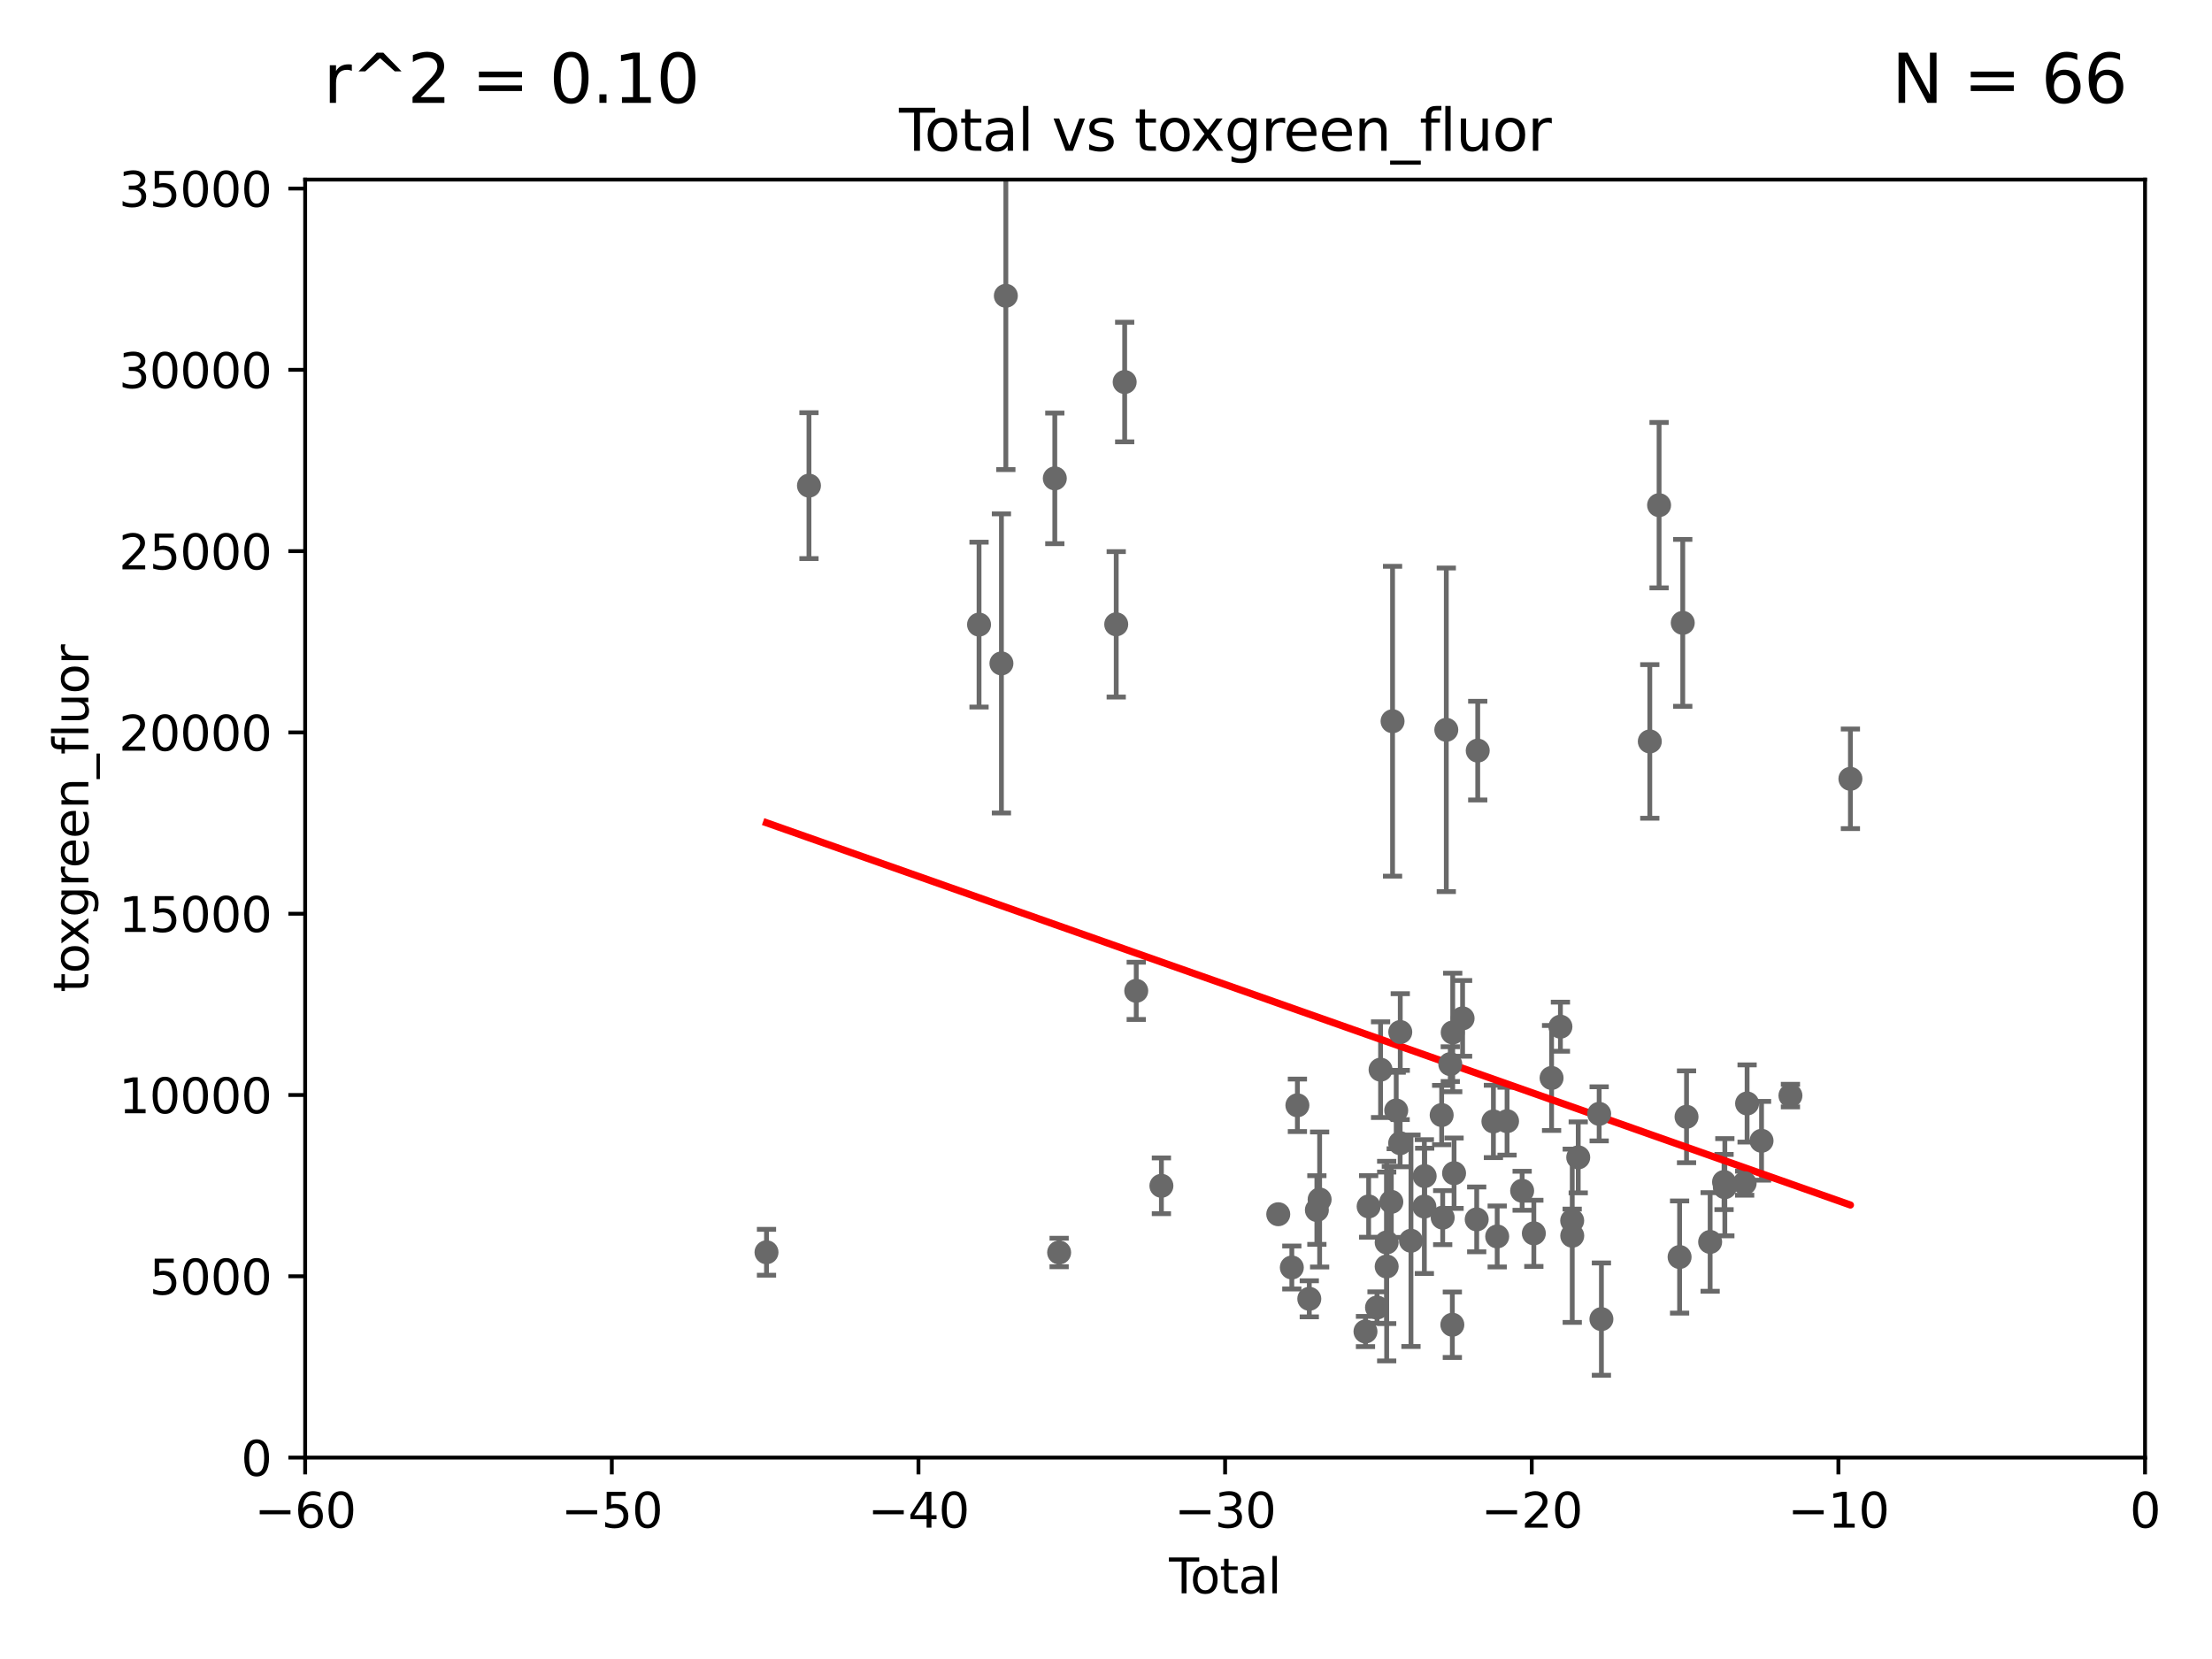 <?xml version="1.0" encoding="utf-8" standalone="no"?>
<!DOCTYPE svg PUBLIC "-//W3C//DTD SVG 1.1//EN"
  "http://www.w3.org/Graphics/SVG/1.1/DTD/svg11.dtd">
<svg xmlns:xlink="http://www.w3.org/1999/xlink" width="460.8pt" height="345.6pt" viewBox="0 0 460.8 345.6" xmlns="http://www.w3.org/2000/svg" version="1.1">
 <defs>
  <style type="text/css">*{stroke-linejoin: round; stroke-linecap: butt}</style>
 </defs>
 <g id="figure_1">
  <g id="patch_1">
   <path d="M 0 345.6 
L 460.8 345.6 
L 460.8 0 
L 0 0 
z
" style="fill: #ffffff"/>
  </g>
  <g id="axes_1">
   <g id="patch_2">
    <path d="M 63.571 303.64 
L 446.85 303.64 
L 446.85 37.411 
L 63.571 37.411 
z
" style="fill: #ffffff"/>
   </g>
   <g id="PathCollection_1">
    <defs>
     <path id="m07d709593f" d="M 0 1.118 
C 0.297 1.118 0.581 1 0.791 0.791 
C 1 0.581 1.118 0.297 1.118 0 
C 1.118 -0.297 1 -0.581 0.791 -0.791 
C 0.581 -1 0.297 -1.118 0 -1.118 
C -0.297 -1.118 -0.581 -1 -0.791 -0.791 
C -1 -0.581 -1.118 -0.297 -1.118 0 
C -1.118 0.297 -1 0.581 -0.791 0.791 
C -0.581 1 -0.297 1.118 0 1.118 
z
" style="stroke: #696969"/>
    </defs>
    <g clip-path="url(#p7187c232f5)">
     <use xlink:href="#m07d709593f" x="159.676" y="260.87" style="fill: #696969; stroke: #696969"/>
     <use xlink:href="#m07d709593f" x="301.29" y="152.035" style="fill: #696969; stroke: #696969"/>
     <use xlink:href="#m07d709593f" x="300.54" y="253.655" style="fill: #696969; stroke: #696969"/>
     <use xlink:href="#m07d709593f" x="300.325" y="232.288" style="fill: #696969; stroke: #696969"/>
     <use xlink:href="#m07d709593f" x="366.961" y="237.649" style="fill: #696969; stroke: #696969"/>
     <use xlink:href="#m07d709593f" x="296.784" y="245.005" style="fill: #696969; stroke: #696969"/>
     <use xlink:href="#m07d709593f" x="296.72" y="251.349" style="fill: #696969; stroke: #696969"/>
     <use xlink:href="#m07d709593f" x="293.931" y="258.47" style="fill: #696969; stroke: #696969"/>
     <use xlink:href="#m07d709593f" x="291.701" y="214.991" style="fill: #696969; stroke: #696969"/>
     <use xlink:href="#m07d709593f" x="290.857" y="231.339" style="fill: #696969; stroke: #696969"/>
     <use xlink:href="#m07d709593f" x="290.095" y="150.246" style="fill: #696969; stroke: #696969"/>
     <use xlink:href="#m07d709593f" x="289.839" y="250.369" style="fill: #696969; stroke: #696969"/>
     <use xlink:href="#m07d709593f" x="302.119" y="221.675" style="fill: #696969; stroke: #696969"/>
     <use xlink:href="#m07d709593f" x="288.87" y="258.824" style="fill: #696969; stroke: #696969"/>
     <use xlink:href="#m07d709593f" x="372.98" y="228.234" style="fill: #696969; stroke: #696969"/>
     <use xlink:href="#m07d709593f" x="287.598" y="222.83" style="fill: #696969; stroke: #696969"/>
     <use xlink:href="#m07d709593f" x="286.857" y="272.382" style="fill: #696969; stroke: #696969"/>
     <use xlink:href="#m07d709593f" x="285.113" y="251.323" style="fill: #696969; stroke: #696969"/>
     <use xlink:href="#m07d709593f" x="284.454" y="277.375" style="fill: #696969; stroke: #696969"/>
     <use xlink:href="#m07d709593f" x="274.903" y="249.877" style="fill: #696969; stroke: #696969"/>
     <use xlink:href="#m07d709593f" x="274.329" y="252.069" style="fill: #696969; stroke: #696969"/>
     <use xlink:href="#m07d709593f" x="272.749" y="270.567" style="fill: #696969; stroke: #696969"/>
     <use xlink:href="#m07d709593f" x="270.272" y="230.255" style="fill: #696969; stroke: #696969"/>
     <use xlink:href="#m07d709593f" x="385.474" y="162.243" style="fill: #696969; stroke: #696969"/>
     <use xlink:href="#m07d709593f" x="269.11" y="264.042" style="fill: #696969; stroke: #696969"/>
     <use xlink:href="#m07d709593f" x="288.87" y="263.833" style="fill: #696969; stroke: #696969"/>
     <use xlink:href="#m07d709593f" x="302.549" y="275.967" style="fill: #696969; stroke: #696969"/>
     <use xlink:href="#m07d709593f" x="302.627" y="215.082" style="fill: #696969; stroke: #696969"/>
     <use xlink:href="#m07d709593f" x="302.908" y="244.401" style="fill: #696969; stroke: #696969"/>
     <use xlink:href="#m07d709593f" x="333.603" y="274.795" style="fill: #696969; stroke: #696969"/>
     <use xlink:href="#m07d709593f" x="333.135" y="232.035" style="fill: #696969; stroke: #696969"/>
     <use xlink:href="#m07d709593f" x="343.683" y="154.457" style="fill: #696969; stroke: #696969"/>
     <use xlink:href="#m07d709593f" x="345.618" y="105.234" style="fill: #696969; stroke: #696969"/>
     <use xlink:href="#m07d709593f" x="328.774" y="241.102" style="fill: #696969; stroke: #696969"/>
     <use xlink:href="#m07d709593f" x="327.528" y="257.429" style="fill: #696969; stroke: #696969"/>
     <use xlink:href="#m07d709593f" x="327.515" y="254.285" style="fill: #696969; stroke: #696969"/>
     <use xlink:href="#m07d709593f" x="349.89" y="261.862" style="fill: #696969; stroke: #696969"/>
     <use xlink:href="#m07d709593f" x="325.065" y="213.877" style="fill: #696969; stroke: #696969"/>
     <use xlink:href="#m07d709593f" x="323.223" y="224.561" style="fill: #696969; stroke: #696969"/>
     <use xlink:href="#m07d709593f" x="350.548" y="129.752" style="fill: #696969; stroke: #696969"/>
     <use xlink:href="#m07d709593f" x="351.336" y="232.65" style="fill: #696969; stroke: #696969"/>
     <use xlink:href="#m07d709593f" x="356.254" y="258.72" style="fill: #696969; stroke: #696969"/>
     <use xlink:href="#m07d709593f" x="319.527" y="256.929" style="fill: #696969; stroke: #696969"/>
     <use xlink:href="#m07d709593f" x="317.09" y="248.058" style="fill: #696969; stroke: #696969"/>
     <use xlink:href="#m07d709593f" x="359.15" y="246.235" style="fill: #696969; stroke: #696969"/>
     <use xlink:href="#m07d709593f" x="359.317" y="247.319" style="fill: #696969; stroke: #696969"/>
     <use xlink:href="#m07d709593f" x="313.949" y="233.563" style="fill: #696969; stroke: #696969"/>
     <use xlink:href="#m07d709593f" x="311.894" y="257.576" style="fill: #696969; stroke: #696969"/>
     <use xlink:href="#m07d709593f" x="311.105" y="233.615" style="fill: #696969; stroke: #696969"/>
     <use xlink:href="#m07d709593f" x="363.442" y="246.485" style="fill: #696969; stroke: #696969"/>
     <use xlink:href="#m07d709593f" x="363.952" y="229.873" style="fill: #696969; stroke: #696969"/>
     <use xlink:href="#m07d709593f" x="307.838" y="156.366" style="fill: #696969; stroke: #696969"/>
     <use xlink:href="#m07d709593f" x="307.624" y="254.022" style="fill: #696969; stroke: #696969"/>
     <use xlink:href="#m07d709593f" x="304.684" y="212.147" style="fill: #696969; stroke: #696969"/>
     <use xlink:href="#m07d709593f" x="266.284" y="252.947" style="fill: #696969; stroke: #696969"/>
     <use xlink:href="#m07d709593f" x="241.942" y="247.024" style="fill: #696969; stroke: #696969"/>
     <use xlink:href="#m07d709593f" x="291.676" y="238.149" style="fill: #696969; stroke: #696969"/>
     <use xlink:href="#m07d709593f" x="234.291" y="79.585" style="fill: #696969; stroke: #696969"/>
     <use xlink:href="#m07d709593f" x="209.537" y="61.614" style="fill: #696969; stroke: #696969"/>
     <use xlink:href="#m07d709593f" x="208.616" y="138.203" style="fill: #696969; stroke: #696969"/>
     <use xlink:href="#m07d709593f" x="236.699" y="206.41" style="fill: #696969; stroke: #696969"/>
     <use xlink:href="#m07d709593f" x="232.53" y="130.059" style="fill: #696969; stroke: #696969"/>
     <use xlink:href="#m07d709593f" x="220.638" y="260.914" style="fill: #696969; stroke: #696969"/>
     <use xlink:href="#m07d709593f" x="219.736" y="99.654" style="fill: #696969; stroke: #696969"/>
     <use xlink:href="#m07d709593f" x="203.952" y="130.114" style="fill: #696969; stroke: #696969"/>
     <use xlink:href="#m07d709593f" x="168.522" y="101.166" style="fill: #696969; stroke: #696969"/>
    </g>
   </g>
   <g id="matplotlib.axis_1">
    <g id="xtick_1">
     <g id="line2d_1">
      <defs>
       <path id="m1d9fdbb8f6" d="M 0 0 
L 0 3.5 
" style="stroke: #000000; stroke-width: 0.8"/>
      </defs>
      <g>
       <use xlink:href="#m1d9fdbb8f6" x="63.571" y="303.64" style="stroke: #000000; stroke-width: 0.8"/>
      </g>
     </g>
     <g id="text_1">
      <!-- −60 -->
      <g transform="translate(53.019 318.238)scale(0.1 -0.1)">
       <defs>
        <path id="DejaVuSans-2212" d="M 678 2272 
L 4684 2272 
L 4684 1741 
L 678 1741 
L 678 2272 
z
" transform="scale(0.016)"/>
        <path id="DejaVuSans-36" d="M 2113 2584 
Q 1688 2584 1439 2293 
Q 1191 2003 1191 1497 
Q 1191 994 1439 701 
Q 1688 409 2113 409 
Q 2538 409 2786 701 
Q 3034 994 3034 1497 
Q 3034 2003 2786 2293 
Q 2538 2584 2113 2584 
z
M 3366 4563 
L 3366 3988 
Q 3128 4100 2886 4159 
Q 2644 4219 2406 4219 
Q 1781 4219 1451 3797 
Q 1122 3375 1075 2522 
Q 1259 2794 1537 2939 
Q 1816 3084 2150 3084 
Q 2853 3084 3261 2657 
Q 3669 2231 3669 1497 
Q 3669 778 3244 343 
Q 2819 -91 2113 -91 
Q 1303 -91 875 529 
Q 447 1150 447 2328 
Q 447 3434 972 4092 
Q 1497 4750 2381 4750 
Q 2619 4750 2861 4703 
Q 3103 4656 3366 4563 
z
" transform="scale(0.016)"/>
        <path id="DejaVuSans-30" d="M 2034 4250 
Q 1547 4250 1301 3770 
Q 1056 3291 1056 2328 
Q 1056 1369 1301 889 
Q 1547 409 2034 409 
Q 2525 409 2770 889 
Q 3016 1369 3016 2328 
Q 3016 3291 2770 3770 
Q 2525 4250 2034 4250 
z
M 2034 4750 
Q 2819 4750 3233 4129 
Q 3647 3509 3647 2328 
Q 3647 1150 3233 529 
Q 2819 -91 2034 -91 
Q 1250 -91 836 529 
Q 422 1150 422 2328 
Q 422 3509 836 4129 
Q 1250 4750 2034 4750 
z
" transform="scale(0.016)"/>
       </defs>
       <use xlink:href="#DejaVuSans-2212"/>
       <use xlink:href="#DejaVuSans-36" x="83.789"/>
       <use xlink:href="#DejaVuSans-30" x="147.412"/>
      </g>
     </g>
    </g>
    <g id="xtick_2">
     <g id="line2d_2">
      <g>
       <use xlink:href="#m1d9fdbb8f6" x="127.451" y="303.64" style="stroke: #000000; stroke-width: 0.8"/>
      </g>
     </g>
     <g id="text_2">
      <!-- −50 -->
      <g transform="translate(116.899 318.238)scale(0.1 -0.1)">
       <defs>
        <path id="DejaVuSans-35" d="M 691 4666 
L 3169 4666 
L 3169 4134 
L 1269 4134 
L 1269 2991 
Q 1406 3038 1543 3061 
Q 1681 3084 1819 3084 
Q 2600 3084 3056 2656 
Q 3513 2228 3513 1497 
Q 3513 744 3044 326 
Q 2575 -91 1722 -91 
Q 1428 -91 1123 -41 
Q 819 9 494 109 
L 494 744 
Q 775 591 1075 516 
Q 1375 441 1709 441 
Q 2250 441 2565 725 
Q 2881 1009 2881 1497 
Q 2881 1984 2565 2268 
Q 2250 2553 1709 2553 
Q 1456 2553 1204 2497 
Q 953 2441 691 2322 
L 691 4666 
z
" transform="scale(0.016)"/>
       </defs>
       <use xlink:href="#DejaVuSans-2212"/>
       <use xlink:href="#DejaVuSans-35" x="83.789"/>
       <use xlink:href="#DejaVuSans-30" x="147.412"/>
      </g>
     </g>
    </g>
    <g id="xtick_3">
     <g id="line2d_3">
      <g>
       <use xlink:href="#m1d9fdbb8f6" x="191.331" y="303.64" style="stroke: #000000; stroke-width: 0.8"/>
      </g>
     </g>
     <g id="text_3">
      <!-- −40 -->
      <g transform="translate(180.778 318.238)scale(0.1 -0.1)">
       <defs>
        <path id="DejaVuSans-34" d="M 2419 4116 
L 825 1625 
L 2419 1625 
L 2419 4116 
z
M 2253 4666 
L 3047 4666 
L 3047 1625 
L 3713 1625 
L 3713 1100 
L 3047 1100 
L 3047 0 
L 2419 0 
L 2419 1100 
L 313 1100 
L 313 1709 
L 2253 4666 
z
" transform="scale(0.016)"/>
       </defs>
       <use xlink:href="#DejaVuSans-2212"/>
       <use xlink:href="#DejaVuSans-34" x="83.789"/>
       <use xlink:href="#DejaVuSans-30" x="147.412"/>
      </g>
     </g>
    </g>
    <g id="xtick_4">
     <g id="line2d_4">
      <g>
       <use xlink:href="#m1d9fdbb8f6" x="255.211" y="303.64" style="stroke: #000000; stroke-width: 0.8"/>
      </g>
     </g>
     <g id="text_4">
      <!-- −30 -->
      <g transform="translate(244.658 318.238)scale(0.1 -0.1)">
       <defs>
        <path id="DejaVuSans-33" d="M 2597 2516 
Q 3050 2419 3304 2112 
Q 3559 1806 3559 1356 
Q 3559 666 3084 287 
Q 2609 -91 1734 -91 
Q 1441 -91 1130 -33 
Q 819 25 488 141 
L 488 750 
Q 750 597 1062 519 
Q 1375 441 1716 441 
Q 2309 441 2620 675 
Q 2931 909 2931 1356 
Q 2931 1769 2642 2001 
Q 2353 2234 1838 2234 
L 1294 2234 
L 1294 2753 
L 1863 2753 
Q 2328 2753 2575 2939 
Q 2822 3125 2822 3475 
Q 2822 3834 2567 4026 
Q 2313 4219 1838 4219 
Q 1578 4219 1281 4162 
Q 984 4106 628 3988 
L 628 4550 
Q 988 4650 1302 4700 
Q 1616 4750 1894 4750 
Q 2613 4750 3031 4423 
Q 3450 4097 3450 3541 
Q 3450 3153 3228 2886 
Q 3006 2619 2597 2516 
z
" transform="scale(0.016)"/>
       </defs>
       <use xlink:href="#DejaVuSans-2212"/>
       <use xlink:href="#DejaVuSans-33" x="83.789"/>
       <use xlink:href="#DejaVuSans-30" x="147.412"/>
      </g>
     </g>
    </g>
    <g id="xtick_5">
     <g id="line2d_5">
      <g>
       <use xlink:href="#m1d9fdbb8f6" x="319.09" y="303.64" style="stroke: #000000; stroke-width: 0.8"/>
      </g>
     </g>
     <g id="text_5">
      <!-- −20 -->
      <g transform="translate(308.538 318.238)scale(0.1 -0.1)">
       <defs>
        <path id="DejaVuSans-32" d="M 1228 531 
L 3431 531 
L 3431 0 
L 469 0 
L 469 531 
Q 828 903 1448 1529 
Q 2069 2156 2228 2338 
Q 2531 2678 2651 2914 
Q 2772 3150 2772 3378 
Q 2772 3750 2511 3984 
Q 2250 4219 1831 4219 
Q 1534 4219 1204 4116 
Q 875 4013 500 3803 
L 500 4441 
Q 881 4594 1212 4672 
Q 1544 4750 1819 4750 
Q 2544 4750 2975 4387 
Q 3406 4025 3406 3419 
Q 3406 3131 3298 2873 
Q 3191 2616 2906 2266 
Q 2828 2175 2409 1742 
Q 1991 1309 1228 531 
z
" transform="scale(0.016)"/>
       </defs>
       <use xlink:href="#DejaVuSans-2212"/>
       <use xlink:href="#DejaVuSans-32" x="83.789"/>
       <use xlink:href="#DejaVuSans-30" x="147.412"/>
      </g>
     </g>
    </g>
    <g id="xtick_6">
     <g id="line2d_6">
      <g>
       <use xlink:href="#m1d9fdbb8f6" x="382.97" y="303.64" style="stroke: #000000; stroke-width: 0.8"/>
      </g>
     </g>
     <g id="text_6">
      <!-- −10 -->
      <g transform="translate(372.418 318.238)scale(0.1 -0.1)">
       <defs>
        <path id="DejaVuSans-31" d="M 794 531 
L 1825 531 
L 1825 4091 
L 703 3866 
L 703 4441 
L 1819 4666 
L 2450 4666 
L 2450 531 
L 3481 531 
L 3481 0 
L 794 0 
L 794 531 
z
" transform="scale(0.016)"/>
       </defs>
       <use xlink:href="#DejaVuSans-2212"/>
       <use xlink:href="#DejaVuSans-31" x="83.789"/>
       <use xlink:href="#DejaVuSans-30" x="147.412"/>
      </g>
     </g>
    </g>
    <g id="xtick_7">
     <g id="line2d_7">
      <g>
       <use xlink:href="#m1d9fdbb8f6" x="446.85" y="303.64" style="stroke: #000000; stroke-width: 0.8"/>
      </g>
     </g>
     <g id="text_7">
      <!-- 0 -->
      <g transform="translate(443.669 318.238)scale(0.1 -0.1)">
       <use xlink:href="#DejaVuSans-30"/>
      </g>
     </g>
    </g>
    <g id="text_8">
     <!-- Total -->
     <g transform="translate(243.534 331.917)scale(0.1 -0.1)">
      <defs>
       <path id="DejaVuSans-54" d="M -19 4666 
L 3928 4666 
L 3928 4134 
L 2272 4134 
L 2272 0 
L 1638 0 
L 1638 4134 
L -19 4134 
L -19 4666 
z
" transform="scale(0.016)"/>
       <path id="DejaVuSans-6f" d="M 1959 3097 
Q 1497 3097 1228 2736 
Q 959 2375 959 1747 
Q 959 1119 1226 758 
Q 1494 397 1959 397 
Q 2419 397 2687 759 
Q 2956 1122 2956 1747 
Q 2956 2369 2687 2733 
Q 2419 3097 1959 3097 
z
M 1959 3584 
Q 2709 3584 3137 3096 
Q 3566 2609 3566 1747 
Q 3566 888 3137 398 
Q 2709 -91 1959 -91 
Q 1206 -91 779 398 
Q 353 888 353 1747 
Q 353 2609 779 3096 
Q 1206 3584 1959 3584 
z
" transform="scale(0.016)"/>
       <path id="DejaVuSans-74" d="M 1172 4494 
L 1172 3500 
L 2356 3500 
L 2356 3053 
L 1172 3053 
L 1172 1153 
Q 1172 725 1289 603 
Q 1406 481 1766 481 
L 2356 481 
L 2356 0 
L 1766 0 
Q 1100 0 847 248 
Q 594 497 594 1153 
L 594 3053 
L 172 3053 
L 172 3500 
L 594 3500 
L 594 4494 
L 1172 4494 
z
" transform="scale(0.016)"/>
       <path id="DejaVuSans-61" d="M 2194 1759 
Q 1497 1759 1228 1600 
Q 959 1441 959 1056 
Q 959 750 1161 570 
Q 1363 391 1709 391 
Q 2188 391 2477 730 
Q 2766 1069 2766 1631 
L 2766 1759 
L 2194 1759 
z
M 3341 1997 
L 3341 0 
L 2766 0 
L 2766 531 
Q 2569 213 2275 61 
Q 1981 -91 1556 -91 
Q 1019 -91 701 211 
Q 384 513 384 1019 
Q 384 1609 779 1909 
Q 1175 2209 1959 2209 
L 2766 2209 
L 2766 2266 
Q 2766 2663 2505 2880 
Q 2244 3097 1772 3097 
Q 1472 3097 1187 3025 
Q 903 2953 641 2809 
L 641 3341 
Q 956 3463 1253 3523 
Q 1550 3584 1831 3584 
Q 2591 3584 2966 3190 
Q 3341 2797 3341 1997 
z
" transform="scale(0.016)"/>
       <path id="DejaVuSans-6c" d="M 603 4863 
L 1178 4863 
L 1178 0 
L 603 0 
L 603 4863 
z
" transform="scale(0.016)"/>
      </defs>
      <use xlink:href="#DejaVuSans-54"/>
      <use xlink:href="#DejaVuSans-6f" x="44.084"/>
      <use xlink:href="#DejaVuSans-74" x="105.266"/>
      <use xlink:href="#DejaVuSans-61" x="144.475"/>
      <use xlink:href="#DejaVuSans-6c" x="205.754"/>
     </g>
    </g>
   </g>
   <g id="matplotlib.axis_2">
    <g id="ytick_1">
     <g id="line2d_8">
      <defs>
       <path id="m9476024ddb" d="M 0 0 
L -3.5 0 
" style="stroke: #000000; stroke-width: 0.8"/>
      </defs>
      <g>
       <use xlink:href="#m9476024ddb" x="63.571" y="303.64" style="stroke: #000000; stroke-width: 0.8"/>
      </g>
     </g>
     <g id="text_9">
      <!-- 0 -->
      <g transform="translate(50.209 307.439)scale(0.1 -0.1)">
       <use xlink:href="#DejaVuSans-30"/>
      </g>
     </g>
    </g>
    <g id="ytick_2">
     <g id="line2d_9">
      <g>
       <use xlink:href="#m9476024ddb" x="63.571" y="265.874" style="stroke: #000000; stroke-width: 0.8"/>
      </g>
     </g>
     <g id="text_10">
      <!-- 5000 -->
      <g transform="translate(31.121 269.673)scale(0.1 -0.1)">
       <use xlink:href="#DejaVuSans-35"/>
       <use xlink:href="#DejaVuSans-30" x="63.623"/>
       <use xlink:href="#DejaVuSans-30" x="127.246"/>
       <use xlink:href="#DejaVuSans-30" x="190.869"/>
      </g>
     </g>
    </g>
    <g id="ytick_3">
     <g id="line2d_10">
      <g>
       <use xlink:href="#m9476024ddb" x="63.571" y="228.108" style="stroke: #000000; stroke-width: 0.8"/>
      </g>
     </g>
     <g id="text_11">
      <!-- 10000 -->
      <g transform="translate(24.759 231.907)scale(0.1 -0.1)">
       <use xlink:href="#DejaVuSans-31"/>
       <use xlink:href="#DejaVuSans-30" x="63.623"/>
       <use xlink:href="#DejaVuSans-30" x="127.246"/>
       <use xlink:href="#DejaVuSans-30" x="190.869"/>
       <use xlink:href="#DejaVuSans-30" x="254.492"/>
      </g>
     </g>
    </g>
    <g id="ytick_4">
     <g id="line2d_11">
      <g>
       <use xlink:href="#m9476024ddb" x="63.571" y="190.342" style="stroke: #000000; stroke-width: 0.8"/>
      </g>
     </g>
     <g id="text_12">
      <!-- 15000 -->
      <g transform="translate(24.759 194.141)scale(0.1 -0.1)">
       <use xlink:href="#DejaVuSans-31"/>
       <use xlink:href="#DejaVuSans-35" x="63.623"/>
       <use xlink:href="#DejaVuSans-30" x="127.246"/>
       <use xlink:href="#DejaVuSans-30" x="190.869"/>
       <use xlink:href="#DejaVuSans-30" x="254.492"/>
      </g>
     </g>
    </g>
    <g id="ytick_5">
     <g id="line2d_12">
      <g>
       <use xlink:href="#m9476024ddb" x="63.571" y="152.576" style="stroke: #000000; stroke-width: 0.8"/>
      </g>
     </g>
     <g id="text_13">
      <!-- 20000 -->
      <g transform="translate(24.759 156.375)scale(0.1 -0.1)">
       <use xlink:href="#DejaVuSans-32"/>
       <use xlink:href="#DejaVuSans-30" x="63.623"/>
       <use xlink:href="#DejaVuSans-30" x="127.246"/>
       <use xlink:href="#DejaVuSans-30" x="190.869"/>
       <use xlink:href="#DejaVuSans-30" x="254.492"/>
      </g>
     </g>
    </g>
    <g id="ytick_6">
     <g id="line2d_13">
      <g>
       <use xlink:href="#m9476024ddb" x="63.571" y="114.81" style="stroke: #000000; stroke-width: 0.8"/>
      </g>
     </g>
     <g id="text_14">
      <!-- 25000 -->
      <g transform="translate(24.759 118.609)scale(0.1 -0.1)">
       <use xlink:href="#DejaVuSans-32"/>
       <use xlink:href="#DejaVuSans-35" x="63.623"/>
       <use xlink:href="#DejaVuSans-30" x="127.246"/>
       <use xlink:href="#DejaVuSans-30" x="190.869"/>
       <use xlink:href="#DejaVuSans-30" x="254.492"/>
      </g>
     </g>
    </g>
    <g id="ytick_7">
     <g id="line2d_14">
      <g>
       <use xlink:href="#m9476024ddb" x="63.571" y="77.044" style="stroke: #000000; stroke-width: 0.8"/>
      </g>
     </g>
     <g id="text_15">
      <!-- 30000 -->
      <g transform="translate(24.759 80.844)scale(0.1 -0.1)">
       <use xlink:href="#DejaVuSans-33"/>
       <use xlink:href="#DejaVuSans-30" x="63.623"/>
       <use xlink:href="#DejaVuSans-30" x="127.246"/>
       <use xlink:href="#DejaVuSans-30" x="190.869"/>
       <use xlink:href="#DejaVuSans-30" x="254.492"/>
      </g>
     </g>
    </g>
    <g id="ytick_8">
     <g id="line2d_15">
      <g>
       <use xlink:href="#m9476024ddb" x="63.571" y="39.278" style="stroke: #000000; stroke-width: 0.8"/>
      </g>
     </g>
     <g id="text_16">
      <!-- 35000 -->
      <g transform="translate(24.759 43.078)scale(0.1 -0.1)">
       <use xlink:href="#DejaVuSans-33"/>
       <use xlink:href="#DejaVuSans-35" x="63.623"/>
       <use xlink:href="#DejaVuSans-30" x="127.246"/>
       <use xlink:href="#DejaVuSans-30" x="190.869"/>
       <use xlink:href="#DejaVuSans-30" x="254.492"/>
      </g>
     </g>
    </g>
    <g id="text_17">
     <!-- toxgreen_fluor -->
     <g transform="translate(18.401 206.72)rotate(-90)scale(0.1 -0.1)">
      <defs>
       <path id="DejaVuSans-78" d="M 3513 3500 
L 2247 1797 
L 3578 0 
L 2900 0 
L 1881 1375 
L 863 0 
L 184 0 
L 1544 1831 
L 300 3500 
L 978 3500 
L 1906 2253 
L 2834 3500 
L 3513 3500 
z
" transform="scale(0.016)"/>
       <path id="DejaVuSans-67" d="M 2906 1791 
Q 2906 2416 2648 2759 
Q 2391 3103 1925 3103 
Q 1463 3103 1205 2759 
Q 947 2416 947 1791 
Q 947 1169 1205 825 
Q 1463 481 1925 481 
Q 2391 481 2648 825 
Q 2906 1169 2906 1791 
z
M 3481 434 
Q 3481 -459 3084 -895 
Q 2688 -1331 1869 -1331 
Q 1566 -1331 1297 -1286 
Q 1028 -1241 775 -1147 
L 775 -588 
Q 1028 -725 1275 -790 
Q 1522 -856 1778 -856 
Q 2344 -856 2625 -561 
Q 2906 -266 2906 331 
L 2906 616 
Q 2728 306 2450 153 
Q 2172 0 1784 0 
Q 1141 0 747 490 
Q 353 981 353 1791 
Q 353 2603 747 3093 
Q 1141 3584 1784 3584 
Q 2172 3584 2450 3431 
Q 2728 3278 2906 2969 
L 2906 3500 
L 3481 3500 
L 3481 434 
z
" transform="scale(0.016)"/>
       <path id="DejaVuSans-72" d="M 2631 2963 
Q 2534 3019 2420 3045 
Q 2306 3072 2169 3072 
Q 1681 3072 1420 2755 
Q 1159 2438 1159 1844 
L 1159 0 
L 581 0 
L 581 3500 
L 1159 3500 
L 1159 2956 
Q 1341 3275 1631 3429 
Q 1922 3584 2338 3584 
Q 2397 3584 2469 3576 
Q 2541 3569 2628 3553 
L 2631 2963 
z
" transform="scale(0.016)"/>
       <path id="DejaVuSans-65" d="M 3597 1894 
L 3597 1613 
L 953 1613 
Q 991 1019 1311 708 
Q 1631 397 2203 397 
Q 2534 397 2845 478 
Q 3156 559 3463 722 
L 3463 178 
Q 3153 47 2828 -22 
Q 2503 -91 2169 -91 
Q 1331 -91 842 396 
Q 353 884 353 1716 
Q 353 2575 817 3079 
Q 1281 3584 2069 3584 
Q 2775 3584 3186 3129 
Q 3597 2675 3597 1894 
z
M 3022 2063 
Q 3016 2534 2758 2815 
Q 2500 3097 2075 3097 
Q 1594 3097 1305 2825 
Q 1016 2553 972 2059 
L 3022 2063 
z
" transform="scale(0.016)"/>
       <path id="DejaVuSans-6e" d="M 3513 2113 
L 3513 0 
L 2938 0 
L 2938 2094 
Q 2938 2591 2744 2837 
Q 2550 3084 2163 3084 
Q 1697 3084 1428 2787 
Q 1159 2491 1159 1978 
L 1159 0 
L 581 0 
L 581 3500 
L 1159 3500 
L 1159 2956 
Q 1366 3272 1645 3428 
Q 1925 3584 2291 3584 
Q 2894 3584 3203 3211 
Q 3513 2838 3513 2113 
z
" transform="scale(0.016)"/>
       <path id="DejaVuSans-5f" d="M 3263 -1063 
L 3263 -1509 
L -63 -1509 
L -63 -1063 
L 3263 -1063 
z
" transform="scale(0.016)"/>
       <path id="DejaVuSans-66" d="M 2375 4863 
L 2375 4384 
L 1825 4384 
Q 1516 4384 1395 4259 
Q 1275 4134 1275 3809 
L 1275 3500 
L 2222 3500 
L 2222 3053 
L 1275 3053 
L 1275 0 
L 697 0 
L 697 3053 
L 147 3053 
L 147 3500 
L 697 3500 
L 697 3744 
Q 697 4328 969 4595 
Q 1241 4863 1831 4863 
L 2375 4863 
z
" transform="scale(0.016)"/>
       <path id="DejaVuSans-75" d="M 544 1381 
L 544 3500 
L 1119 3500 
L 1119 1403 
Q 1119 906 1312 657 
Q 1506 409 1894 409 
Q 2359 409 2629 706 
Q 2900 1003 2900 1516 
L 2900 3500 
L 3475 3500 
L 3475 0 
L 2900 0 
L 2900 538 
Q 2691 219 2414 64 
Q 2138 -91 1772 -91 
Q 1169 -91 856 284 
Q 544 659 544 1381 
z
M 1991 3584 
L 1991 3584 
z
" transform="scale(0.016)"/>
      </defs>
      <use xlink:href="#DejaVuSans-74"/>
      <use xlink:href="#DejaVuSans-6f" x="39.209"/>
      <use xlink:href="#DejaVuSans-78" x="97.266"/>
      <use xlink:href="#DejaVuSans-67" x="156.445"/>
      <use xlink:href="#DejaVuSans-72" x="219.922"/>
      <use xlink:href="#DejaVuSans-65" x="258.785"/>
      <use xlink:href="#DejaVuSans-65" x="320.309"/>
      <use xlink:href="#DejaVuSans-6e" x="381.832"/>
      <use xlink:href="#DejaVuSans-5f" x="445.211"/>
      <use xlink:href="#DejaVuSans-66" x="495.211"/>
      <use xlink:href="#DejaVuSans-6c" x="530.416"/>
      <use xlink:href="#DejaVuSans-75" x="558.199"/>
      <use xlink:href="#DejaVuSans-6f" x="621.578"/>
      <use xlink:href="#DejaVuSans-72" x="682.76"/>
     </g>
    </g>
   </g>
   <g id="LineCollection_1">
    <path d="M 159.676 265.648 
L 159.676 256.093 
" clip-path="url(#p7187c232f5)" style="fill: none; stroke: #696969"/>
    <path d="M 301.29 185.743 
L 301.29 118.327 
" clip-path="url(#p7187c232f5)" style="fill: none; stroke: #696969"/>
    <path d="M 300.54 259.28 
L 300.54 248.029 
" clip-path="url(#p7187c232f5)" style="fill: none; stroke: #696969"/>
    <path d="M 300.325 238.468 
L 300.325 226.108 
" clip-path="url(#p7187c232f5)" style="fill: none; stroke: #696969"/>
    <path d="M 366.961 245.856 
L 366.961 229.442 
" clip-path="url(#p7187c232f5)" style="fill: none; stroke: #696969"/>
    <path d="M 296.784 250.813 
L 296.784 239.196 
" clip-path="url(#p7187c232f5)" style="fill: none; stroke: #696969"/>
    <path d="M 296.72 265.291 
L 296.72 237.406 
" clip-path="url(#p7187c232f5)" style="fill: none; stroke: #696969"/>
    <path d="M 293.931 280.499 
L 293.931 236.441 
" clip-path="url(#p7187c232f5)" style="fill: none; stroke: #696969"/>
    <path d="M 291.701 222.978 
L 291.701 207.005 
" clip-path="url(#p7187c232f5)" style="fill: none; stroke: #696969"/>
    <path d="M 290.857 239.299 
L 290.857 223.378 
" clip-path="url(#p7187c232f5)" style="fill: none; stroke: #696969"/>
    <path d="M 290.095 182.519 
L 290.095 117.972 
" clip-path="url(#p7187c232f5)" style="fill: none; stroke: #696969"/>
    <path d="M 289.839 257.768 
L 289.839 242.97 
" clip-path="url(#p7187c232f5)" style="fill: none; stroke: #696969"/>
    <path d="M 302.119 225.297 
L 302.119 218.054 
" clip-path="url(#p7187c232f5)" style="fill: none; stroke: #696969"/>
    <path d="M 288.87 275.725 
L 288.87 241.922 
" clip-path="url(#p7187c232f5)" style="fill: none; stroke: #696969"/>
    <path d="M 372.98 230.592 
L 372.98 225.876 
" clip-path="url(#p7187c232f5)" style="fill: none; stroke: #696969"/>
    <path d="M 287.598 232.795 
L 287.598 212.864 
" clip-path="url(#p7187c232f5)" style="fill: none; stroke: #696969"/>
    <path d="M 286.857 275.653 
L 286.857 269.11 
" clip-path="url(#p7187c232f5)" style="fill: none; stroke: #696969"/>
    <path d="M 285.113 257.736 
L 285.113 244.91 
" clip-path="url(#p7187c232f5)" style="fill: none; stroke: #696969"/>
    <path d="M 284.454 280.522 
L 284.454 274.227 
" clip-path="url(#p7187c232f5)" style="fill: none; stroke: #696969"/>
    <path d="M 274.903 263.939 
L 274.903 235.814 
" clip-path="url(#p7187c232f5)" style="fill: none; stroke: #696969"/>
    <path d="M 274.329 259.223 
L 274.329 244.915 
" clip-path="url(#p7187c232f5)" style="fill: none; stroke: #696969"/>
    <path d="M 272.749 274.323 
L 272.749 266.811 
" clip-path="url(#p7187c232f5)" style="fill: none; stroke: #696969"/>
    <path d="M 270.272 235.721 
L 270.272 224.789 
" clip-path="url(#p7187c232f5)" style="fill: none; stroke: #696969"/>
    <path d="M 385.474 172.618 
L 385.474 151.867 
" clip-path="url(#p7187c232f5)" style="fill: none; stroke: #696969"/>
    <path d="M 269.11 268.515 
L 269.11 259.569 
" clip-path="url(#p7187c232f5)" style="fill: none; stroke: #696969"/>
    <path d="M 288.87 283.505 
L 288.87 244.161 
" clip-path="url(#p7187c232f5)" style="fill: none; stroke: #696969"/>
    <path d="M 302.549 282.783 
L 302.549 269.152 
" clip-path="url(#p7187c232f5)" style="fill: none; stroke: #696969"/>
    <path d="M 302.627 227.428 
L 302.627 202.736 
" clip-path="url(#p7187c232f5)" style="fill: none; stroke: #696969"/>
    <path d="M 302.908 251.73 
L 302.908 237.071 
" clip-path="url(#p7187c232f5)" style="fill: none; stroke: #696969"/>
    <path d="M 333.603 286.494 
L 333.603 263.097 
" clip-path="url(#p7187c232f5)" style="fill: none; stroke: #696969"/>
    <path d="M 333.135 237.667 
L 333.135 226.403 
" clip-path="url(#p7187c232f5)" style="fill: none; stroke: #696969"/>
    <path d="M 343.683 170.456 
L 343.683 138.458 
" clip-path="url(#p7187c232f5)" style="fill: none; stroke: #696969"/>
    <path d="M 345.618 122.461 
L 345.618 88.007 
" clip-path="url(#p7187c232f5)" style="fill: none; stroke: #696969"/>
    <path d="M 328.774 248.491 
L 328.774 233.712 
" clip-path="url(#p7187c232f5)" style="fill: none; stroke: #696969"/>
    <path d="M 327.528 275.478 
L 327.528 239.381 
" clip-path="url(#p7187c232f5)" style="fill: none; stroke: #696969"/>
    <path d="M 327.515 256.694 
L 327.515 251.875 
" clip-path="url(#p7187c232f5)" style="fill: none; stroke: #696969"/>
    <path d="M 349.89 273.542 
L 349.89 250.181 
" clip-path="url(#p7187c232f5)" style="fill: none; stroke: #696969"/>
    <path d="M 325.065 218.99 
L 325.065 208.765 
" clip-path="url(#p7187c232f5)" style="fill: none; stroke: #696969"/>
    <path d="M 323.223 235.496 
L 323.223 213.627 
" clip-path="url(#p7187c232f5)" style="fill: none; stroke: #696969"/>
    <path d="M 350.548 147.136 
L 350.548 112.367 
" clip-path="url(#p7187c232f5)" style="fill: none; stroke: #696969"/>
    <path d="M 351.336 242.215 
L 351.336 223.086 
" clip-path="url(#p7187c232f5)" style="fill: none; stroke: #696969"/>
    <path d="M 356.254 268.99 
L 356.254 248.45 
" clip-path="url(#p7187c232f5)" style="fill: none; stroke: #696969"/>
    <path d="M 319.527 263.824 
L 319.527 250.034 
" clip-path="url(#p7187c232f5)" style="fill: none; stroke: #696969"/>
    <path d="M 317.09 252.121 
L 317.09 243.994 
" clip-path="url(#p7187c232f5)" style="fill: none; stroke: #696969"/>
    <path d="M 359.15 251.981 
L 359.15 240.488 
" clip-path="url(#p7187c232f5)" style="fill: none; stroke: #696969"/>
    <path d="M 359.317 257.444 
L 359.317 237.194 
" clip-path="url(#p7187c232f5)" style="fill: none; stroke: #696969"/>
    <path d="M 313.949 240.63 
L 313.949 226.496 
" clip-path="url(#p7187c232f5)" style="fill: none; stroke: #696969"/>
    <path d="M 311.894 263.925 
L 311.894 251.227 
" clip-path="url(#p7187c232f5)" style="fill: none; stroke: #696969"/>
    <path d="M 311.105 241.152 
L 311.105 226.079 
" clip-path="url(#p7187c232f5)" style="fill: none; stroke: #696969"/>
    <path d="M 363.442 248.986 
L 363.442 243.983 
" clip-path="url(#p7187c232f5)" style="fill: none; stroke: #696969"/>
    <path d="M 363.952 237.913 
L 363.952 221.834 
" clip-path="url(#p7187c232f5)" style="fill: none; stroke: #696969"/>
    <path d="M 307.838 166.65 
L 307.838 146.083 
" clip-path="url(#p7187c232f5)" style="fill: none; stroke: #696969"/>
    <path d="M 307.624 260.77 
L 307.624 247.273 
" clip-path="url(#p7187c232f5)" style="fill: none; stroke: #696969"/>
    <path d="M 304.684 220.035 
L 304.684 204.259 
" clip-path="url(#p7187c232f5)" style="fill: none; stroke: #696969"/>
    <path d="M 266.284 253.886 
L 266.284 252.007 
" clip-path="url(#p7187c232f5)" style="fill: none; stroke: #696969"/>
    <path d="M 241.942 252.829 
L 241.942 241.22 
" clip-path="url(#p7187c232f5)" style="fill: none; stroke: #696969"/>
    <path d="M 291.676 243.063 
L 291.676 233.234 
" clip-path="url(#p7187c232f5)" style="fill: none; stroke: #696969"/>
    <path d="M 234.291 92.04 
L 234.291 67.13 
" clip-path="url(#p7187c232f5)" style="fill: none; stroke: #696969"/>
    <path d="M 209.537 97.825 
L 209.537 25.402 
" clip-path="url(#p7187c232f5)" style="fill: none; stroke: #696969"/>
    <path d="M 208.616 169.362 
L 208.616 107.043 
" clip-path="url(#p7187c232f5)" style="fill: none; stroke: #696969"/>
    <path d="M 236.699 212.375 
L 236.699 200.445 
" clip-path="url(#p7187c232f5)" style="fill: none; stroke: #696969"/>
    <path d="M 232.53 145.209 
L 232.53 114.909 
" clip-path="url(#p7187c232f5)" style="fill: none; stroke: #696969"/>
    <path d="M 220.638 263.886 
L 220.638 257.941 
" clip-path="url(#p7187c232f5)" style="fill: none; stroke: #696969"/>
    <path d="M 219.736 113.257 
L 219.736 86.051 
" clip-path="url(#p7187c232f5)" style="fill: none; stroke: #696969"/>
    <path d="M 203.952 147.286 
L 203.952 112.943 
" clip-path="url(#p7187c232f5)" style="fill: none; stroke: #696969"/>
    <path d="M 168.522 116.358 
L 168.522 85.973 
" clip-path="url(#p7187c232f5)" style="fill: none; stroke: #696969"/>
   </g>
   <g id="line2d_16">
    <defs>
     <path id="m9d0503a93c" d="M 2 0 
L -2 -0 
" style="stroke: #696969"/>
    </defs>
    <g clip-path="url(#p7187c232f5)">
     <use xlink:href="#m9d0503a93c" x="159.676" y="265.648" style="fill: #696969; stroke: #696969"/>
     <use xlink:href="#m9d0503a93c" x="301.29" y="185.743" style="fill: #696969; stroke: #696969"/>
     <use xlink:href="#m9d0503a93c" x="300.54" y="259.28" style="fill: #696969; stroke: #696969"/>
     <use xlink:href="#m9d0503a93c" x="300.325" y="238.468" style="fill: #696969; stroke: #696969"/>
     <use xlink:href="#m9d0503a93c" x="366.961" y="245.856" style="fill: #696969; stroke: #696969"/>
     <use xlink:href="#m9d0503a93c" x="296.784" y="250.813" style="fill: #696969; stroke: #696969"/>
     <use xlink:href="#m9d0503a93c" x="296.72" y="265.291" style="fill: #696969; stroke: #696969"/>
     <use xlink:href="#m9d0503a93c" x="293.931" y="280.499" style="fill: #696969; stroke: #696969"/>
     <use xlink:href="#m9d0503a93c" x="291.701" y="222.978" style="fill: #696969; stroke: #696969"/>
     <use xlink:href="#m9d0503a93c" x="290.857" y="239.299" style="fill: #696969; stroke: #696969"/>
     <use xlink:href="#m9d0503a93c" x="290.095" y="182.519" style="fill: #696969; stroke: #696969"/>
     <use xlink:href="#m9d0503a93c" x="289.839" y="257.768" style="fill: #696969; stroke: #696969"/>
     <use xlink:href="#m9d0503a93c" x="302.119" y="225.297" style="fill: #696969; stroke: #696969"/>
     <use xlink:href="#m9d0503a93c" x="288.87" y="275.725" style="fill: #696969; stroke: #696969"/>
     <use xlink:href="#m9d0503a93c" x="372.98" y="230.592" style="fill: #696969; stroke: #696969"/>
     <use xlink:href="#m9d0503a93c" x="287.598" y="232.795" style="fill: #696969; stroke: #696969"/>
     <use xlink:href="#m9d0503a93c" x="286.857" y="275.653" style="fill: #696969; stroke: #696969"/>
     <use xlink:href="#m9d0503a93c" x="285.113" y="257.736" style="fill: #696969; stroke: #696969"/>
     <use xlink:href="#m9d0503a93c" x="284.454" y="280.522" style="fill: #696969; stroke: #696969"/>
     <use xlink:href="#m9d0503a93c" x="274.903" y="263.939" style="fill: #696969; stroke: #696969"/>
     <use xlink:href="#m9d0503a93c" x="274.329" y="259.223" style="fill: #696969; stroke: #696969"/>
     <use xlink:href="#m9d0503a93c" x="272.749" y="274.323" style="fill: #696969; stroke: #696969"/>
     <use xlink:href="#m9d0503a93c" x="270.272" y="235.721" style="fill: #696969; stroke: #696969"/>
     <use xlink:href="#m9d0503a93c" x="385.474" y="172.618" style="fill: #696969; stroke: #696969"/>
     <use xlink:href="#m9d0503a93c" x="269.11" y="268.515" style="fill: #696969; stroke: #696969"/>
     <use xlink:href="#m9d0503a93c" x="288.87" y="283.505" style="fill: #696969; stroke: #696969"/>
     <use xlink:href="#m9d0503a93c" x="302.549" y="282.783" style="fill: #696969; stroke: #696969"/>
     <use xlink:href="#m9d0503a93c" x="302.627" y="227.428" style="fill: #696969; stroke: #696969"/>
     <use xlink:href="#m9d0503a93c" x="302.908" y="251.73" style="fill: #696969; stroke: #696969"/>
     <use xlink:href="#m9d0503a93c" x="333.603" y="286.494" style="fill: #696969; stroke: #696969"/>
     <use xlink:href="#m9d0503a93c" x="333.135" y="237.667" style="fill: #696969; stroke: #696969"/>
     <use xlink:href="#m9d0503a93c" x="343.683" y="170.456" style="fill: #696969; stroke: #696969"/>
     <use xlink:href="#m9d0503a93c" x="345.618" y="122.461" style="fill: #696969; stroke: #696969"/>
     <use xlink:href="#m9d0503a93c" x="328.774" y="248.491" style="fill: #696969; stroke: #696969"/>
     <use xlink:href="#m9d0503a93c" x="327.528" y="275.478" style="fill: #696969; stroke: #696969"/>
     <use xlink:href="#m9d0503a93c" x="327.515" y="256.694" style="fill: #696969; stroke: #696969"/>
     <use xlink:href="#m9d0503a93c" x="349.89" y="273.542" style="fill: #696969; stroke: #696969"/>
     <use xlink:href="#m9d0503a93c" x="325.065" y="218.99" style="fill: #696969; stroke: #696969"/>
     <use xlink:href="#m9d0503a93c" x="323.223" y="235.496" style="fill: #696969; stroke: #696969"/>
     <use xlink:href="#m9d0503a93c" x="350.548" y="147.136" style="fill: #696969; stroke: #696969"/>
     <use xlink:href="#m9d0503a93c" x="351.336" y="242.215" style="fill: #696969; stroke: #696969"/>
     <use xlink:href="#m9d0503a93c" x="356.254" y="268.99" style="fill: #696969; stroke: #696969"/>
     <use xlink:href="#m9d0503a93c" x="319.527" y="263.824" style="fill: #696969; stroke: #696969"/>
     <use xlink:href="#m9d0503a93c" x="317.09" y="252.121" style="fill: #696969; stroke: #696969"/>
     <use xlink:href="#m9d0503a93c" x="359.15" y="251.981" style="fill: #696969; stroke: #696969"/>
     <use xlink:href="#m9d0503a93c" x="359.317" y="257.444" style="fill: #696969; stroke: #696969"/>
     <use xlink:href="#m9d0503a93c" x="313.949" y="240.63" style="fill: #696969; stroke: #696969"/>
     <use xlink:href="#m9d0503a93c" x="311.894" y="263.925" style="fill: #696969; stroke: #696969"/>
     <use xlink:href="#m9d0503a93c" x="311.105" y="241.152" style="fill: #696969; stroke: #696969"/>
     <use xlink:href="#m9d0503a93c" x="363.442" y="248.986" style="fill: #696969; stroke: #696969"/>
     <use xlink:href="#m9d0503a93c" x="363.952" y="237.913" style="fill: #696969; stroke: #696969"/>
     <use xlink:href="#m9d0503a93c" x="307.838" y="166.65" style="fill: #696969; stroke: #696969"/>
     <use xlink:href="#m9d0503a93c" x="307.624" y="260.77" style="fill: #696969; stroke: #696969"/>
     <use xlink:href="#m9d0503a93c" x="304.684" y="220.035" style="fill: #696969; stroke: #696969"/>
     <use xlink:href="#m9d0503a93c" x="266.284" y="253.886" style="fill: #696969; stroke: #696969"/>
     <use xlink:href="#m9d0503a93c" x="241.942" y="252.829" style="fill: #696969; stroke: #696969"/>
     <use xlink:href="#m9d0503a93c" x="291.676" y="243.063" style="fill: #696969; stroke: #696969"/>
     <use xlink:href="#m9d0503a93c" x="234.291" y="92.04" style="fill: #696969; stroke: #696969"/>
     <use xlink:href="#m9d0503a93c" x="209.537" y="97.825" style="fill: #696969; stroke: #696969"/>
     <use xlink:href="#m9d0503a93c" x="208.616" y="169.362" style="fill: #696969; stroke: #696969"/>
     <use xlink:href="#m9d0503a93c" x="236.699" y="212.375" style="fill: #696969; stroke: #696969"/>
     <use xlink:href="#m9d0503a93c" x="232.53" y="145.209" style="fill: #696969; stroke: #696969"/>
     <use xlink:href="#m9d0503a93c" x="220.638" y="263.886" style="fill: #696969; stroke: #696969"/>
     <use xlink:href="#m9d0503a93c" x="219.736" y="113.257" style="fill: #696969; stroke: #696969"/>
     <use xlink:href="#m9d0503a93c" x="203.952" y="147.286" style="fill: #696969; stroke: #696969"/>
     <use xlink:href="#m9d0503a93c" x="168.522" y="116.358" style="fill: #696969; stroke: #696969"/>
    </g>
   </g>
   <g id="line2d_17">
    <g clip-path="url(#p7187c232f5)">
     <use xlink:href="#m9d0503a93c" x="159.676" y="256.093" style="fill: #696969; stroke: #696969"/>
     <use xlink:href="#m9d0503a93c" x="301.29" y="118.327" style="fill: #696969; stroke: #696969"/>
     <use xlink:href="#m9d0503a93c" x="300.54" y="248.029" style="fill: #696969; stroke: #696969"/>
     <use xlink:href="#m9d0503a93c" x="300.325" y="226.108" style="fill: #696969; stroke: #696969"/>
     <use xlink:href="#m9d0503a93c" x="366.961" y="229.442" style="fill: #696969; stroke: #696969"/>
     <use xlink:href="#m9d0503a93c" x="296.784" y="239.196" style="fill: #696969; stroke: #696969"/>
     <use xlink:href="#m9d0503a93c" x="296.72" y="237.406" style="fill: #696969; stroke: #696969"/>
     <use xlink:href="#m9d0503a93c" x="293.931" y="236.441" style="fill: #696969; stroke: #696969"/>
     <use xlink:href="#m9d0503a93c" x="291.701" y="207.005" style="fill: #696969; stroke: #696969"/>
     <use xlink:href="#m9d0503a93c" x="290.857" y="223.378" style="fill: #696969; stroke: #696969"/>
     <use xlink:href="#m9d0503a93c" x="290.095" y="117.972" style="fill: #696969; stroke: #696969"/>
     <use xlink:href="#m9d0503a93c" x="289.839" y="242.97" style="fill: #696969; stroke: #696969"/>
     <use xlink:href="#m9d0503a93c" x="302.119" y="218.054" style="fill: #696969; stroke: #696969"/>
     <use xlink:href="#m9d0503a93c" x="288.87" y="241.922" style="fill: #696969; stroke: #696969"/>
     <use xlink:href="#m9d0503a93c" x="372.98" y="225.876" style="fill: #696969; stroke: #696969"/>
     <use xlink:href="#m9d0503a93c" x="287.598" y="212.864" style="fill: #696969; stroke: #696969"/>
     <use xlink:href="#m9d0503a93c" x="286.857" y="269.11" style="fill: #696969; stroke: #696969"/>
     <use xlink:href="#m9d0503a93c" x="285.113" y="244.91" style="fill: #696969; stroke: #696969"/>
     <use xlink:href="#m9d0503a93c" x="284.454" y="274.227" style="fill: #696969; stroke: #696969"/>
     <use xlink:href="#m9d0503a93c" x="274.903" y="235.814" style="fill: #696969; stroke: #696969"/>
     <use xlink:href="#m9d0503a93c" x="274.329" y="244.915" style="fill: #696969; stroke: #696969"/>
     <use xlink:href="#m9d0503a93c" x="272.749" y="266.811" style="fill: #696969; stroke: #696969"/>
     <use xlink:href="#m9d0503a93c" x="270.272" y="224.789" style="fill: #696969; stroke: #696969"/>
     <use xlink:href="#m9d0503a93c" x="385.474" y="151.867" style="fill: #696969; stroke: #696969"/>
     <use xlink:href="#m9d0503a93c" x="269.11" y="259.569" style="fill: #696969; stroke: #696969"/>
     <use xlink:href="#m9d0503a93c" x="288.87" y="244.161" style="fill: #696969; stroke: #696969"/>
     <use xlink:href="#m9d0503a93c" x="302.549" y="269.152" style="fill: #696969; stroke: #696969"/>
     <use xlink:href="#m9d0503a93c" x="302.627" y="202.736" style="fill: #696969; stroke: #696969"/>
     <use xlink:href="#m9d0503a93c" x="302.908" y="237.071" style="fill: #696969; stroke: #696969"/>
     <use xlink:href="#m9d0503a93c" x="333.603" y="263.097" style="fill: #696969; stroke: #696969"/>
     <use xlink:href="#m9d0503a93c" x="333.135" y="226.403" style="fill: #696969; stroke: #696969"/>
     <use xlink:href="#m9d0503a93c" x="343.683" y="138.458" style="fill: #696969; stroke: #696969"/>
     <use xlink:href="#m9d0503a93c" x="345.618" y="88.007" style="fill: #696969; stroke: #696969"/>
     <use xlink:href="#m9d0503a93c" x="328.774" y="233.712" style="fill: #696969; stroke: #696969"/>
     <use xlink:href="#m9d0503a93c" x="327.528" y="239.381" style="fill: #696969; stroke: #696969"/>
     <use xlink:href="#m9d0503a93c" x="327.515" y="251.875" style="fill: #696969; stroke: #696969"/>
     <use xlink:href="#m9d0503a93c" x="349.89" y="250.181" style="fill: #696969; stroke: #696969"/>
     <use xlink:href="#m9d0503a93c" x="325.065" y="208.765" style="fill: #696969; stroke: #696969"/>
     <use xlink:href="#m9d0503a93c" x="323.223" y="213.627" style="fill: #696969; stroke: #696969"/>
     <use xlink:href="#m9d0503a93c" x="350.548" y="112.367" style="fill: #696969; stroke: #696969"/>
     <use xlink:href="#m9d0503a93c" x="351.336" y="223.086" style="fill: #696969; stroke: #696969"/>
     <use xlink:href="#m9d0503a93c" x="356.254" y="248.45" style="fill: #696969; stroke: #696969"/>
     <use xlink:href="#m9d0503a93c" x="319.527" y="250.034" style="fill: #696969; stroke: #696969"/>
     <use xlink:href="#m9d0503a93c" x="317.09" y="243.994" style="fill: #696969; stroke: #696969"/>
     <use xlink:href="#m9d0503a93c" x="359.15" y="240.488" style="fill: #696969; stroke: #696969"/>
     <use xlink:href="#m9d0503a93c" x="359.317" y="237.194" style="fill: #696969; stroke: #696969"/>
     <use xlink:href="#m9d0503a93c" x="313.949" y="226.496" style="fill: #696969; stroke: #696969"/>
     <use xlink:href="#m9d0503a93c" x="311.894" y="251.227" style="fill: #696969; stroke: #696969"/>
     <use xlink:href="#m9d0503a93c" x="311.105" y="226.079" style="fill: #696969; stroke: #696969"/>
     <use xlink:href="#m9d0503a93c" x="363.442" y="243.983" style="fill: #696969; stroke: #696969"/>
     <use xlink:href="#m9d0503a93c" x="363.952" y="221.834" style="fill: #696969; stroke: #696969"/>
     <use xlink:href="#m9d0503a93c" x="307.838" y="146.083" style="fill: #696969; stroke: #696969"/>
     <use xlink:href="#m9d0503a93c" x="307.624" y="247.273" style="fill: #696969; stroke: #696969"/>
     <use xlink:href="#m9d0503a93c" x="304.684" y="204.259" style="fill: #696969; stroke: #696969"/>
     <use xlink:href="#m9d0503a93c" x="266.284" y="252.007" style="fill: #696969; stroke: #696969"/>
     <use xlink:href="#m9d0503a93c" x="241.942" y="241.22" style="fill: #696969; stroke: #696969"/>
     <use xlink:href="#m9d0503a93c" x="291.676" y="233.234" style="fill: #696969; stroke: #696969"/>
     <use xlink:href="#m9d0503a93c" x="234.291" y="67.13" style="fill: #696969; stroke: #696969"/>
     <use xlink:href="#m9d0503a93c" x="209.537" y="25.402" style="fill: #696969; stroke: #696969"/>
     <use xlink:href="#m9d0503a93c" x="208.616" y="107.043" style="fill: #696969; stroke: #696969"/>
     <use xlink:href="#m9d0503a93c" x="236.699" y="200.445" style="fill: #696969; stroke: #696969"/>
     <use xlink:href="#m9d0503a93c" x="232.53" y="114.909" style="fill: #696969; stroke: #696969"/>
     <use xlink:href="#m9d0503a93c" x="220.638" y="257.941" style="fill: #696969; stroke: #696969"/>
     <use xlink:href="#m9d0503a93c" x="219.736" y="86.051" style="fill: #696969; stroke: #696969"/>
     <use xlink:href="#m9d0503a93c" x="203.952" y="112.943" style="fill: #696969; stroke: #696969"/>
     <use xlink:href="#m9d0503a93c" x="168.522" y="85.973" style="fill: #696969; stroke: #696969"/>
    </g>
   </g>
   <g id="line2d_18">
    <path d="M 159.676 171.399 
L 301.29 221.339 
L 300.54 221.074 
L 300.325 220.998 
L 366.961 244.497 
L 296.784 219.75 
L 296.72 219.727 
L 293.931 218.743 
L 291.701 217.957 
L 290.857 217.659 
L 290.095 217.391 
L 289.839 217.301 
L 302.119 221.631 
L 288.87 216.959 
L 372.98 246.62 
L 287.598 216.51 
L 286.857 216.249 
L 285.113 215.634 
L 284.454 215.401 
L 274.903 212.033 
L 274.329 211.831 
L 272.749 211.274 
L 270.272 210.4 
L 385.474 251.026 
L 269.11 209.99 
L 288.87 216.959 
L 302.549 221.782 
L 302.627 221.81 
L 302.908 221.909 
L 333.603 232.734 
L 333.135 232.569 
L 343.683 236.288 
L 345.618 236.971 
L 328.774 231.031 
L 327.528 230.591 
L 327.515 230.587 
L 349.89 238.477 
L 325.065 229.723 
L 323.223 229.073 
L 350.548 238.709 
L 351.336 238.987 
L 356.254 240.721 
L 319.527 227.77 
L 317.09 226.91 
L 359.15 241.743 
L 359.317 241.801 
L 313.949 225.803 
L 311.894 225.078 
L 311.105 224.8 
L 363.442 243.256 
L 363.952 243.436 
L 307.838 223.648 
L 307.624 223.572 
L 304.684 222.535 
L 266.284 208.994 
L 241.942 200.41 
L 291.676 217.948 
L 234.291 197.712 
L 209.537 188.982 
L 208.616 188.657 
L 236.699 198.561 
L 232.53 197.091 
L 220.638 192.897 
L 219.736 192.579 
L 203.952 187.013 
L 168.522 174.518 
" clip-path="url(#p7187c232f5)" style="fill: none; stroke: #ff0000; stroke-width: 1.5; stroke-linecap: square"/>
   </g>
   <g id="line2d_19">
    <defs>
     <path id="me9b62bed6d" d="M 0 2 
C 0.53 2 1.039 1.789 1.414 1.414 
C 1.789 1.039 2 0.53 2 0 
C 2 -0.53 1.789 -1.039 1.414 -1.414 
C 1.039 -1.789 0.53 -2 0 -2 
C -0.53 -2 -1.039 -1.789 -1.414 -1.414 
C -1.789 -1.039 -2 -0.53 -2 0 
C -2 0.53 -1.789 1.039 -1.414 1.414 
C -1.039 1.789 -0.53 2 0 2 
z
" style="stroke: #696969"/>
    </defs>
    <g clip-path="url(#p7187c232f5)">
     <use xlink:href="#me9b62bed6d" x="159.676" y="260.87" style="fill: #696969; stroke: #696969"/>
     <use xlink:href="#me9b62bed6d" x="301.29" y="152.035" style="fill: #696969; stroke: #696969"/>
     <use xlink:href="#me9b62bed6d" x="300.54" y="253.655" style="fill: #696969; stroke: #696969"/>
     <use xlink:href="#me9b62bed6d" x="300.325" y="232.288" style="fill: #696969; stroke: #696969"/>
     <use xlink:href="#me9b62bed6d" x="366.961" y="237.649" style="fill: #696969; stroke: #696969"/>
     <use xlink:href="#me9b62bed6d" x="296.784" y="245.005" style="fill: #696969; stroke: #696969"/>
     <use xlink:href="#me9b62bed6d" x="296.72" y="251.349" style="fill: #696969; stroke: #696969"/>
     <use xlink:href="#me9b62bed6d" x="293.931" y="258.47" style="fill: #696969; stroke: #696969"/>
     <use xlink:href="#me9b62bed6d" x="291.701" y="214.991" style="fill: #696969; stroke: #696969"/>
     <use xlink:href="#me9b62bed6d" x="290.857" y="231.339" style="fill: #696969; stroke: #696969"/>
     <use xlink:href="#me9b62bed6d" x="290.095" y="150.246" style="fill: #696969; stroke: #696969"/>
     <use xlink:href="#me9b62bed6d" x="289.839" y="250.369" style="fill: #696969; stroke: #696969"/>
     <use xlink:href="#me9b62bed6d" x="302.119" y="221.675" style="fill: #696969; stroke: #696969"/>
     <use xlink:href="#me9b62bed6d" x="288.87" y="258.824" style="fill: #696969; stroke: #696969"/>
     <use xlink:href="#me9b62bed6d" x="372.98" y="228.234" style="fill: #696969; stroke: #696969"/>
     <use xlink:href="#me9b62bed6d" x="287.598" y="222.83" style="fill: #696969; stroke: #696969"/>
     <use xlink:href="#me9b62bed6d" x="286.857" y="272.382" style="fill: #696969; stroke: #696969"/>
     <use xlink:href="#me9b62bed6d" x="285.113" y="251.323" style="fill: #696969; stroke: #696969"/>
     <use xlink:href="#me9b62bed6d" x="284.454" y="277.375" style="fill: #696969; stroke: #696969"/>
     <use xlink:href="#me9b62bed6d" x="274.903" y="249.877" style="fill: #696969; stroke: #696969"/>
     <use xlink:href="#me9b62bed6d" x="274.329" y="252.069" style="fill: #696969; stroke: #696969"/>
     <use xlink:href="#me9b62bed6d" x="272.749" y="270.567" style="fill: #696969; stroke: #696969"/>
     <use xlink:href="#me9b62bed6d" x="270.272" y="230.255" style="fill: #696969; stroke: #696969"/>
     <use xlink:href="#me9b62bed6d" x="385.474" y="162.243" style="fill: #696969; stroke: #696969"/>
     <use xlink:href="#me9b62bed6d" x="269.11" y="264.042" style="fill: #696969; stroke: #696969"/>
     <use xlink:href="#me9b62bed6d" x="288.87" y="263.833" style="fill: #696969; stroke: #696969"/>
     <use xlink:href="#me9b62bed6d" x="302.549" y="275.967" style="fill: #696969; stroke: #696969"/>
     <use xlink:href="#me9b62bed6d" x="302.627" y="215.082" style="fill: #696969; stroke: #696969"/>
     <use xlink:href="#me9b62bed6d" x="302.908" y="244.401" style="fill: #696969; stroke: #696969"/>
     <use xlink:href="#me9b62bed6d" x="333.603" y="274.795" style="fill: #696969; stroke: #696969"/>
     <use xlink:href="#me9b62bed6d" x="333.135" y="232.035" style="fill: #696969; stroke: #696969"/>
     <use xlink:href="#me9b62bed6d" x="343.683" y="154.457" style="fill: #696969; stroke: #696969"/>
     <use xlink:href="#me9b62bed6d" x="345.618" y="105.234" style="fill: #696969; stroke: #696969"/>
     <use xlink:href="#me9b62bed6d" x="328.774" y="241.102" style="fill: #696969; stroke: #696969"/>
     <use xlink:href="#me9b62bed6d" x="327.528" y="257.429" style="fill: #696969; stroke: #696969"/>
     <use xlink:href="#me9b62bed6d" x="327.515" y="254.285" style="fill: #696969; stroke: #696969"/>
     <use xlink:href="#me9b62bed6d" x="349.89" y="261.862" style="fill: #696969; stroke: #696969"/>
     <use xlink:href="#me9b62bed6d" x="325.065" y="213.877" style="fill: #696969; stroke: #696969"/>
     <use xlink:href="#me9b62bed6d" x="323.223" y="224.561" style="fill: #696969; stroke: #696969"/>
     <use xlink:href="#me9b62bed6d" x="350.548" y="129.752" style="fill: #696969; stroke: #696969"/>
     <use xlink:href="#me9b62bed6d" x="351.336" y="232.65" style="fill: #696969; stroke: #696969"/>
     <use xlink:href="#me9b62bed6d" x="356.254" y="258.72" style="fill: #696969; stroke: #696969"/>
     <use xlink:href="#me9b62bed6d" x="319.527" y="256.929" style="fill: #696969; stroke: #696969"/>
     <use xlink:href="#me9b62bed6d" x="317.09" y="248.058" style="fill: #696969; stroke: #696969"/>
     <use xlink:href="#me9b62bed6d" x="359.15" y="246.235" style="fill: #696969; stroke: #696969"/>
     <use xlink:href="#me9b62bed6d" x="359.317" y="247.319" style="fill: #696969; stroke: #696969"/>
     <use xlink:href="#me9b62bed6d" x="313.949" y="233.563" style="fill: #696969; stroke: #696969"/>
     <use xlink:href="#me9b62bed6d" x="311.894" y="257.576" style="fill: #696969; stroke: #696969"/>
     <use xlink:href="#me9b62bed6d" x="311.105" y="233.615" style="fill: #696969; stroke: #696969"/>
     <use xlink:href="#me9b62bed6d" x="363.442" y="246.485" style="fill: #696969; stroke: #696969"/>
     <use xlink:href="#me9b62bed6d" x="363.952" y="229.873" style="fill: #696969; stroke: #696969"/>
     <use xlink:href="#me9b62bed6d" x="307.838" y="156.366" style="fill: #696969; stroke: #696969"/>
     <use xlink:href="#me9b62bed6d" x="307.624" y="254.022" style="fill: #696969; stroke: #696969"/>
     <use xlink:href="#me9b62bed6d" x="304.684" y="212.147" style="fill: #696969; stroke: #696969"/>
     <use xlink:href="#me9b62bed6d" x="266.284" y="252.947" style="fill: #696969; stroke: #696969"/>
     <use xlink:href="#me9b62bed6d" x="241.942" y="247.024" style="fill: #696969; stroke: #696969"/>
     <use xlink:href="#me9b62bed6d" x="291.676" y="238.149" style="fill: #696969; stroke: #696969"/>
     <use xlink:href="#me9b62bed6d" x="234.291" y="79.585" style="fill: #696969; stroke: #696969"/>
     <use xlink:href="#me9b62bed6d" x="209.537" y="61.614" style="fill: #696969; stroke: #696969"/>
     <use xlink:href="#me9b62bed6d" x="208.616" y="138.203" style="fill: #696969; stroke: #696969"/>
     <use xlink:href="#me9b62bed6d" x="236.699" y="206.41" style="fill: #696969; stroke: #696969"/>
     <use xlink:href="#me9b62bed6d" x="232.53" y="130.059" style="fill: #696969; stroke: #696969"/>
     <use xlink:href="#me9b62bed6d" x="220.638" y="260.914" style="fill: #696969; stroke: #696969"/>
     <use xlink:href="#me9b62bed6d" x="219.736" y="99.654" style="fill: #696969; stroke: #696969"/>
     <use xlink:href="#me9b62bed6d" x="203.952" y="130.114" style="fill: #696969; stroke: #696969"/>
     <use xlink:href="#me9b62bed6d" x="168.522" y="101.166" style="fill: #696969; stroke: #696969"/>
    </g>
   </g>
   <g id="patch_3">
    <path d="M 63.571 303.64 
L 63.571 37.411 
" style="fill: none; stroke: #000000; stroke-width: 0.8; stroke-linejoin: miter; stroke-linecap: square"/>
   </g>
   <g id="patch_4">
    <path d="M 446.85 303.64 
L 446.85 37.411 
" style="fill: none; stroke: #000000; stroke-width: 0.8; stroke-linejoin: miter; stroke-linecap: square"/>
   </g>
   <g id="patch_5">
    <path d="M 63.571 303.64 
L 446.85 303.64 
" style="fill: none; stroke: #000000; stroke-width: 0.8; stroke-linejoin: miter; stroke-linecap: square"/>
   </g>
   <g id="patch_6">
    <path d="M 63.571 37.411 
L 446.85 37.411 
" style="fill: none; stroke: #000000; stroke-width: 0.8; stroke-linejoin: miter; stroke-linecap: square"/>
   </g>
   <g id="text_18">
    <!-- N = 66 -->
    <g transform="translate(394.098 21.426)scale(0.14 -0.14)">
     <defs>
      <path id="DejaVuSans-4e" d="M 628 4666 
L 1478 4666 
L 3547 763 
L 3547 4666 
L 4159 4666 
L 4159 0 
L 3309 0 
L 1241 3903 
L 1241 0 
L 628 0 
L 628 4666 
z
" transform="scale(0.016)"/>
      <path id="DejaVuSans-20" transform="scale(0.016)"/>
      <path id="DejaVuSans-3d" d="M 678 2906 
L 4684 2906 
L 4684 2381 
L 678 2381 
L 678 2906 
z
M 678 1631 
L 4684 1631 
L 4684 1100 
L 678 1100 
L 678 1631 
z
" transform="scale(0.016)"/>
     </defs>
     <use xlink:href="#DejaVuSans-4e"/>
     <use xlink:href="#DejaVuSans-20" x="74.805"/>
     <use xlink:href="#DejaVuSans-3d" x="106.592"/>
     <use xlink:href="#DejaVuSans-20" x="190.381"/>
     <use xlink:href="#DejaVuSans-36" x="222.168"/>
     <use xlink:href="#DejaVuSans-36" x="285.791"/>
    </g>
   </g>
   <g id="text_19">
    <!-- r^2 = 0.10 -->
    <g transform="translate(67.404 21.426)scale(0.14 -0.14)">
     <defs>
      <path id="DejaVuSans-5e" d="M 2988 4666 
L 4684 2925 
L 4056 2925 
L 2681 4159 
L 1306 2925 
L 678 2925 
L 2375 4666 
L 2988 4666 
z
" transform="scale(0.016)"/>
      <path id="DejaVuSans-2e" d="M 684 794 
L 1344 794 
L 1344 0 
L 684 0 
L 684 794 
z
" transform="scale(0.016)"/>
     </defs>
     <use xlink:href="#DejaVuSans-72"/>
     <use xlink:href="#DejaVuSans-5e" x="41.113"/>
     <use xlink:href="#DejaVuSans-32" x="124.902"/>
     <use xlink:href="#DejaVuSans-20" x="188.525"/>
     <use xlink:href="#DejaVuSans-3d" x="220.312"/>
     <use xlink:href="#DejaVuSans-20" x="304.102"/>
     <use xlink:href="#DejaVuSans-30" x="335.889"/>
     <use xlink:href="#DejaVuSans-2e" x="399.512"/>
     <use xlink:href="#DejaVuSans-31" x="431.299"/>
     <use xlink:href="#DejaVuSans-30" x="494.922"/>
    </g>
   </g>
   <g id="text_20">
    <!-- Total vs toxgreen_fluor -->
    <g transform="translate(187.275 31.411)scale(0.12 -0.12)">
     <defs>
      <path id="DejaVuSans-76" d="M 191 3500 
L 800 3500 
L 1894 563 
L 2988 3500 
L 3597 3500 
L 2284 0 
L 1503 0 
L 191 3500 
z
" transform="scale(0.016)"/>
      <path id="DejaVuSans-73" d="M 2834 3397 
L 2834 2853 
Q 2591 2978 2328 3040 
Q 2066 3103 1784 3103 
Q 1356 3103 1142 2972 
Q 928 2841 928 2578 
Q 928 2378 1081 2264 
Q 1234 2150 1697 2047 
L 1894 2003 
Q 2506 1872 2764 1633 
Q 3022 1394 3022 966 
Q 3022 478 2636 193 
Q 2250 -91 1575 -91 
Q 1294 -91 989 -36 
Q 684 19 347 128 
L 347 722 
Q 666 556 975 473 
Q 1284 391 1588 391 
Q 1994 391 2212 530 
Q 2431 669 2431 922 
Q 2431 1156 2273 1281 
Q 2116 1406 1581 1522 
L 1381 1569 
Q 847 1681 609 1914 
Q 372 2147 372 2553 
Q 372 3047 722 3315 
Q 1072 3584 1716 3584 
Q 2034 3584 2315 3537 
Q 2597 3491 2834 3397 
z
" transform="scale(0.016)"/>
     </defs>
     <use xlink:href="#DejaVuSans-54"/>
     <use xlink:href="#DejaVuSans-6f" x="44.084"/>
     <use xlink:href="#DejaVuSans-74" x="105.266"/>
     <use xlink:href="#DejaVuSans-61" x="144.475"/>
     <use xlink:href="#DejaVuSans-6c" x="205.754"/>
     <use xlink:href="#DejaVuSans-20" x="233.537"/>
     <use xlink:href="#DejaVuSans-76" x="265.324"/>
     <use xlink:href="#DejaVuSans-73" x="324.504"/>
     <use xlink:href="#DejaVuSans-20" x="376.604"/>
     <use xlink:href="#DejaVuSans-74" x="408.391"/>
     <use xlink:href="#DejaVuSans-6f" x="447.6"/>
     <use xlink:href="#DejaVuSans-78" x="505.656"/>
     <use xlink:href="#DejaVuSans-67" x="564.836"/>
     <use xlink:href="#DejaVuSans-72" x="628.312"/>
     <use xlink:href="#DejaVuSans-65" x="667.176"/>
     <use xlink:href="#DejaVuSans-65" x="728.699"/>
     <use xlink:href="#DejaVuSans-6e" x="790.223"/>
     <use xlink:href="#DejaVuSans-5f" x="853.602"/>
     <use xlink:href="#DejaVuSans-66" x="903.602"/>
     <use xlink:href="#DejaVuSans-6c" x="938.807"/>
     <use xlink:href="#DejaVuSans-75" x="966.59"/>
     <use xlink:href="#DejaVuSans-6f" x="1029.969"/>
     <use xlink:href="#DejaVuSans-72" x="1091.15"/>
    </g>
   </g>
  </g>
 </g>
 <defs>
  <clipPath id="p7187c232f5">
   <rect x="63.571" y="37.411" width="383.279" height="266.229"/>
  </clipPath>
 </defs>
</svg>
